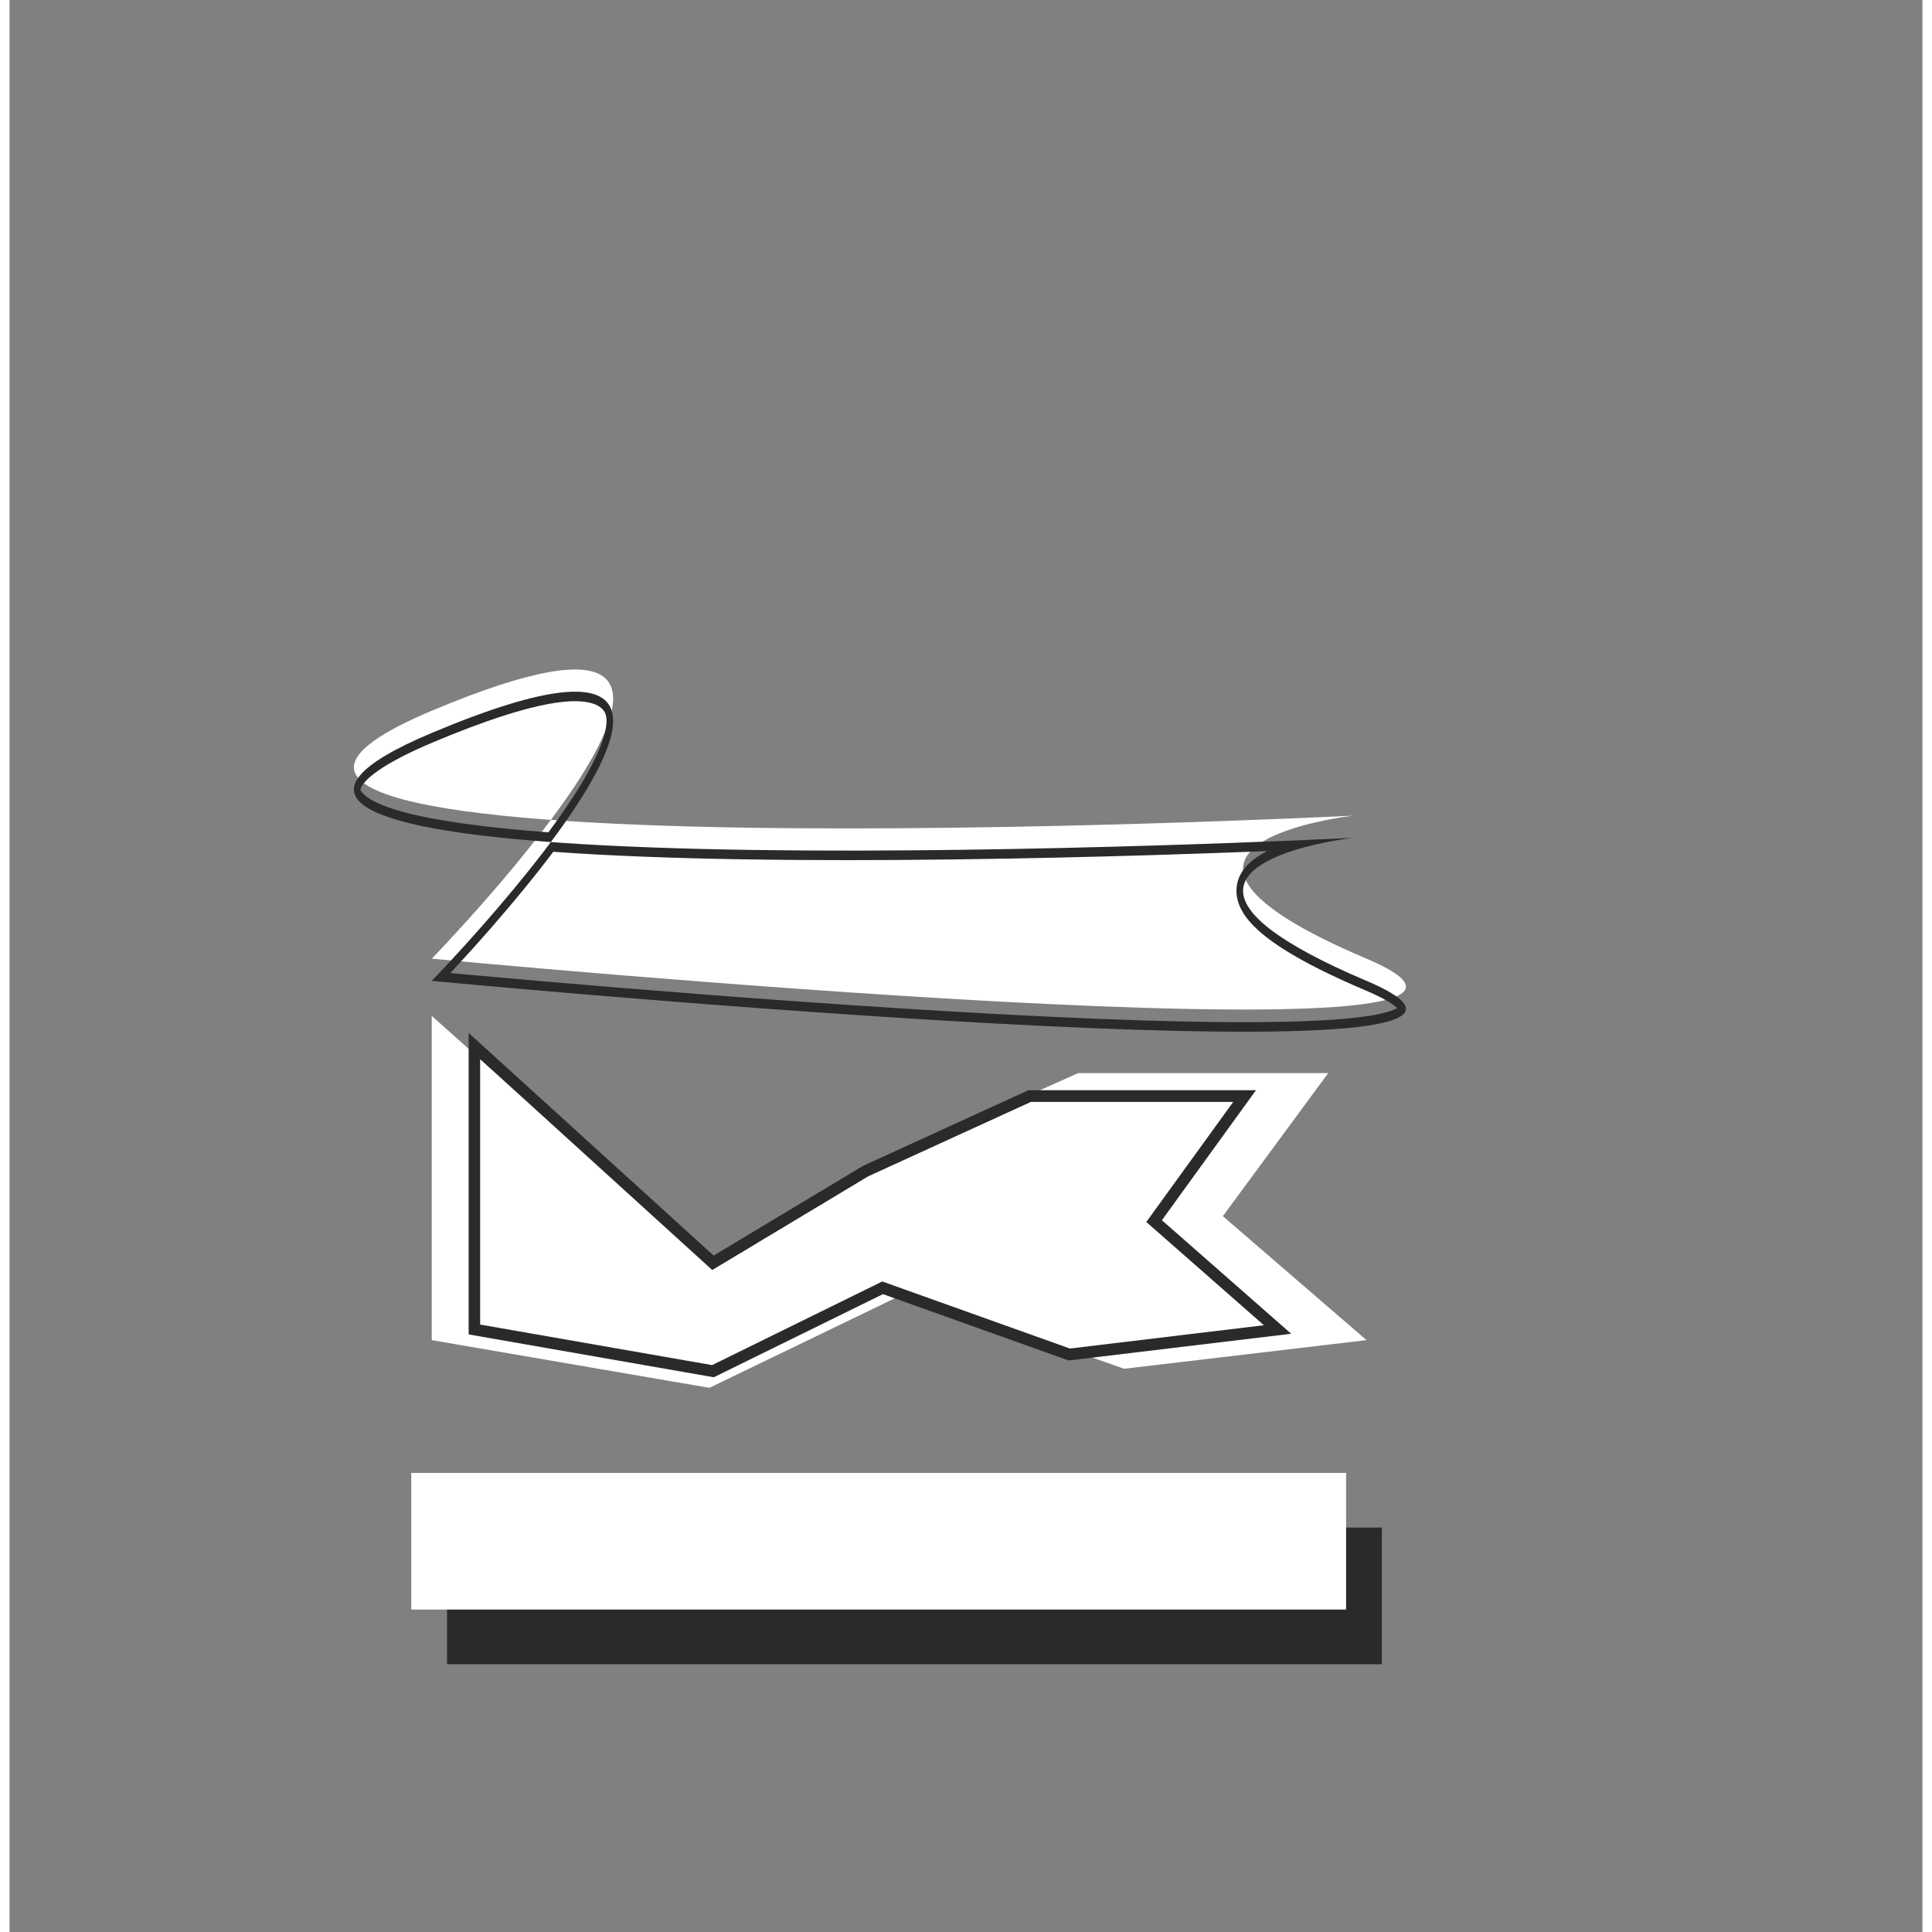 <svg width="64" height="64" viewBox="0 0 100 101" fill="none" xmlns="http://www.w3.org/2000/svg">
    <rect x="0" y="0" width="100" height="101" fill="#808080" stroke="none"/>
    <path d="M22.07 37.156C0.732 46.13 70.251 42.64 70.251 42.64C70.251 42.64 56.829 44.136 70.939 50.118C85.05 56.1 22.07 50.118 22.07 50.118C22.07 50.118 43.407 28.183 22.07 37.156Z" fill="white"/>
    <path fill-rule="evenodd" clip-rule="evenodd" d="M28.646 43.547C32.474 38.28 34.416 33.123 22.07 38.316C14.104 41.665 18.8 43.279 27.815 43.984C27.974 43.997 28.135 44.009 28.297 44.021C28.179 44.179 28.06 44.336 27.939 44.493C25.86 47.213 23.472 49.798 22.507 50.819C22.229 51.113 22.07 51.277 22.07 51.277C22.07 51.277 22.257 51.295 22.61 51.328C28.714 51.895 84.28 56.933 70.939 51.277C61.623 47.327 64.309 45.334 67.209 44.434C68.702 43.972 70.251 43.799 70.251 43.799C70.251 43.799 69.111 43.857 67.168 43.938C59.8 44.245 40.881 44.893 28.776 44.055C28.615 44.044 28.455 44.033 28.297 44.021C28.414 43.863 28.531 43.705 28.646 43.547ZM28.169 43.513C28.774 42.696 29.337 41.879 29.814 41.101C30.475 40.019 30.937 39.058 31.122 38.306C31.214 37.934 31.225 37.661 31.191 37.469C31.161 37.297 31.084 37.134 30.906 36.992C30.717 36.842 30.418 36.722 29.969 36.677C29.524 36.632 28.954 36.664 28.238 36.791C26.805 37.045 24.825 37.676 22.166 38.794C20.839 39.352 19.882 39.855 19.245 40.304C18.926 40.529 18.7 40.732 18.55 40.91C18.395 41.093 18.354 41.212 18.346 41.257C18.346 41.257 18.346 41.258 18.346 41.259C18.343 41.267 18.338 41.287 18.375 41.351C18.427 41.441 18.537 41.564 18.74 41.703C19.141 41.978 19.786 42.236 20.658 42.468C22.441 42.941 25.055 43.279 28.169 43.513ZM28.424 44.529C27.395 45.896 26.278 47.239 25.284 48.381C24.447 49.343 23.694 50.168 23.15 50.753C23.113 50.792 23.077 50.831 23.042 50.868C23.481 50.909 24.064 50.962 24.769 51.025C26.463 51.177 28.868 51.387 31.709 51.621C37.392 52.088 44.821 52.649 51.809 53.022C58.8 53.396 65.336 53.582 69.239 53.303C70.215 53.233 71.018 53.135 71.619 53.006C71.919 52.941 72.162 52.87 72.348 52.794C72.43 52.76 72.496 52.728 72.547 52.698C72.543 52.694 72.538 52.69 72.533 52.685C72.263 52.441 71.724 52.129 70.843 51.756C69.072 51.005 67.723 50.321 66.722 49.696C65.728 49.076 65.051 48.5 64.644 47.95C64.236 47.398 64.03 46.763 64.198 46.108C64.345 45.535 64.743 45.136 65.153 44.847C65.334 44.719 65.534 44.602 65.748 44.494C64.083 44.559 62.034 44.633 59.729 44.703C53.544 44.89 45.516 45.046 38.155 44.921C34.681 44.862 31.348 44.741 28.424 44.529Z" fill="#2A2A2A"/>
    <path d="M22.07 53.109L36.584 66.071L45.877 60.587L55.857 56.1H68.935L63.428 63.578L70.939 70.059L58.266 71.555L46.909 67.566L36.584 72.552L22.07 70.059V53.109Z" fill="white"/>
    <path fill-rule="evenodd" clip-rule="evenodd" d="M24 54L36.807 65.638L44.616 60.949L53.264 56.993H65.159L60.241 63.79L67 69.725L55.364 71.122L45.659 67.654L36.815 72L24 69.76V54ZM24.601 55.367V69.245L36.727 71.364L45.623 66.992L55.432 70.498L65.573 69.28L59.426 63.883L63.969 57.605H53.393L44.892 61.493L36.734 66.393L24.601 55.367Z" fill="#2A2A2A"/>
    <rect x="22.87" y="79.857" width="48.87" height="7.143" fill="#2A2A2A"/>
    <rect x="21" y="77" width="48.87" height="7.143" fill="white"/>
</svg>
